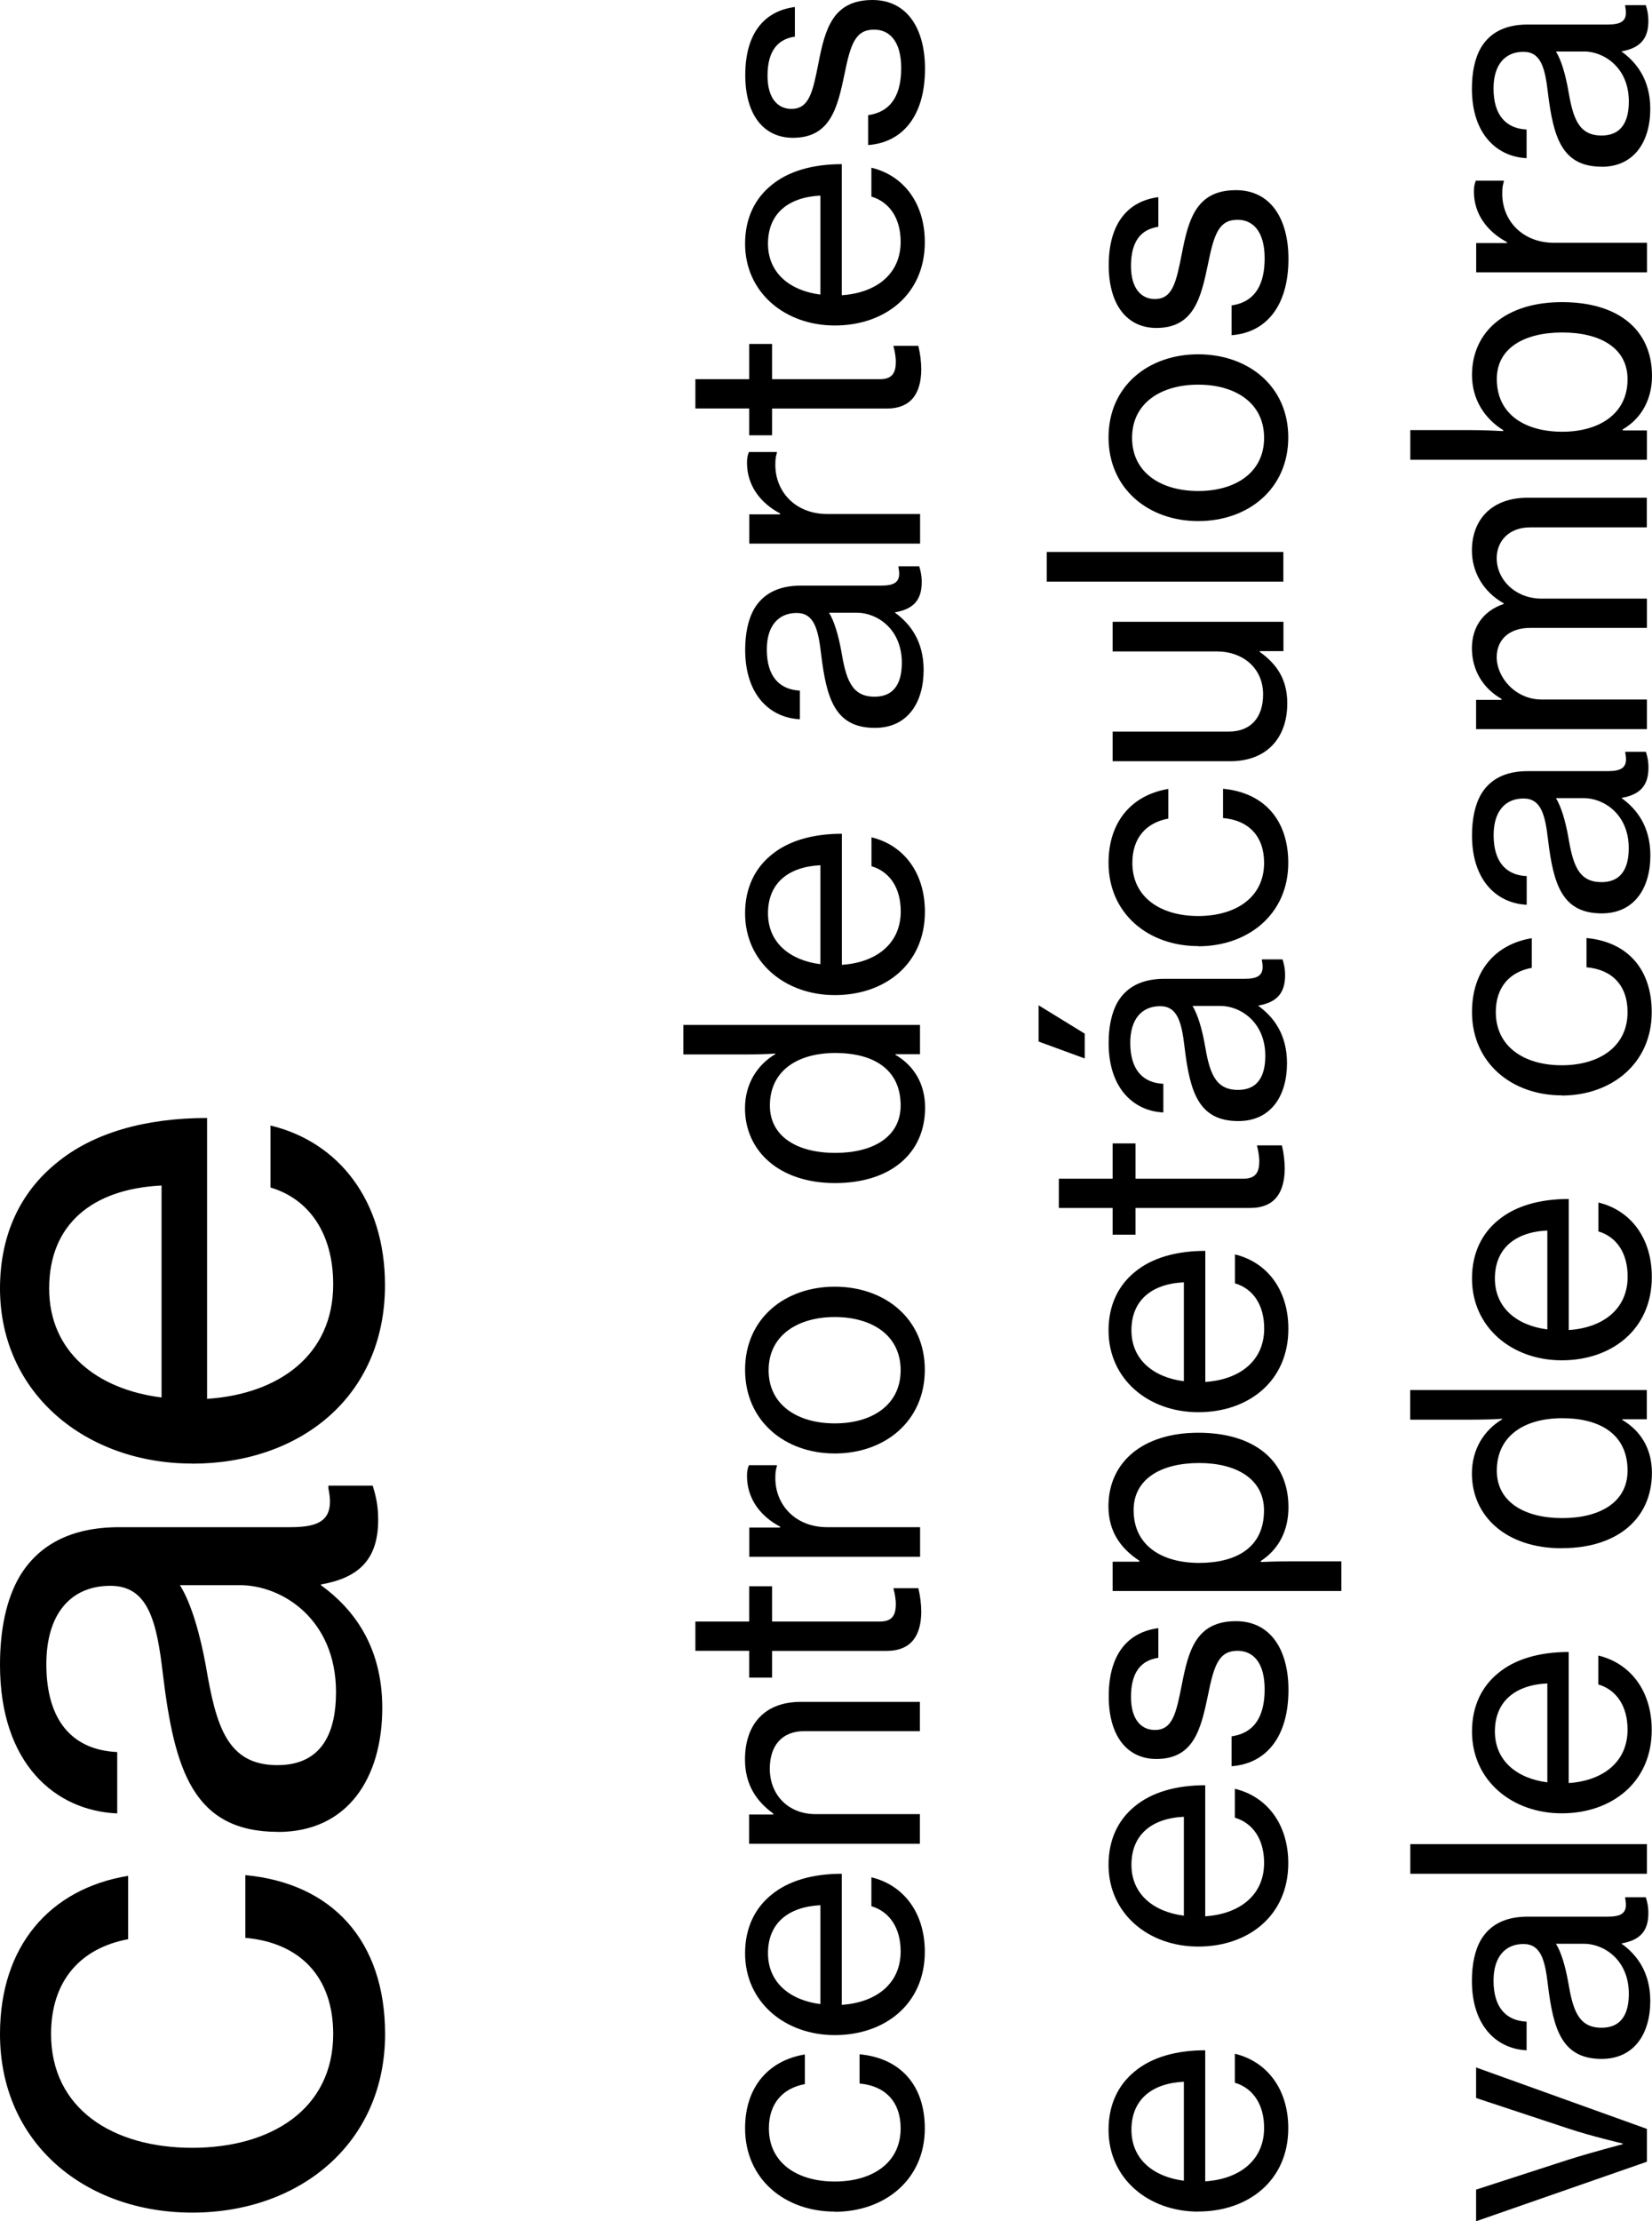 <?xml version="1.0" encoding="UTF-8"?>
<svg id="Layer_2" xmlns="http://www.w3.org/2000/svg" viewBox="0 0 181.81 244.37">
  <g id="Layer_1-2" data-name="Layer_1">
    <g>
      <path d="M91.87,243.32c-5.46,0-9.87-3.54-9.87-9.17,0-4.52,2.56-7.46,6.58-8.12v3.26c-2.45.46-3.96,2.14-3.96,4.87,0,3.85,3.18,5.85,7.25,5.85s7.25-2,7.25-5.85c0-2.94-1.72-4.69-4.52-4.93v-3.22c4.48.42,7.18,3.39,7.18,8.16,0,5.63-4.41,9.17-9.91,9.17"/>
      <path d="M91.87,223.9c-5.46,0-9.87-3.61-9.87-9,0-2.8,1.08-4.97,2.9-6.44,1.86-1.54,4.55-2.31,7.74-2.31v14.42c3.68-.24,6.48-2.24,6.48-5.88,0-2.59-1.23-4.38-3.22-4.97v-3.18c3.5.84,5.88,3.85,5.88,8.19,0,5.77-4.41,9.17-9.91,9.17M90.29,220.5v-10.89c-3.6.18-5.77,2.03-5.77,5.28s2.45,5.18,5.77,5.6"/>
      <path d="M85.11,199.64v-.11c-1.89-1.36-3.12-3.22-3.12-5.95,0-3.92,2.21-6.34,6.12-6.34h13.13v3.22h-12.74c-2.42,0-3.78,1.57-3.78,4.13,0,2.91,2.06,5.01,5.07,5h11.45v3.26h-18.8v-3.22h2.66Z"/>
      <path d="M82.45,184.56v-2.94h-5.92v-3.22h5.92v-3.88h2.52v3.88h11.87c1.37,0,1.75-.73,1.75-1.92,0-.56-.14-1.3-.25-1.64v-.11h2.73c.21.88.32,1.79.32,2.63-.03,2.52-1.05,4.27-3.82,4.27h-12.6v2.94h-2.52Z"/>
      <path d="M85.85,168.07v-.11c-2.17-1.15-3.64-3.08-3.64-5.57,0-.53.07-.84.21-1.19h3.08v.1c-.14.46-.17.77-.17,1.33,0,2.9,2.17,5.39,5.71,5.39h10.22v3.26h-18.8v-3.22h3.4Z"/>
      <path d="M91.87,159.91c-5.46,0-9.87-3.54-9.87-9.21s4.41-9.14,9.87-9.14,9.91,3.47,9.91,9.14-4.41,9.21-9.91,9.21M91.87,144.9c-4.06,0-7.28,2-7.28,5.85s3.22,5.85,7.28,5.85c4.06,0,7.25-1.99,7.25-5.85s-3.18-5.85-7.25-5.85"/>
      <path d="M91.9,130.16c-6.19,0-9.91-3.57-9.91-8.23,0-2.66,1.33-4.76,3.33-5.95v-.07c-.84.07-2.2.1-3.46.1h-6.65v-3.25h26.04s0,3.22,0,3.22h-2.7v.07c2.03,1.19,3.26,3.18,3.26,5.81,0,5.08-3.85,8.3-9.91,8.3M91.94,115.85c-4.24,0-7.21,2-7.21,5.78,0,3.46,3.08,5.22,7.21,5.21,4.13,0,7.18-1.75,7.18-5.22,0-4.02-3.04-5.77-7.18-5.77"/>
      <path d="M91.87,109.48c-5.46,0-9.87-3.61-9.87-9,0-2.8,1.09-4.97,2.91-6.44,1.86-1.54,4.55-2.31,7.74-2.31v14.42c3.68-.24,6.48-2.24,6.48-5.88,0-2.59-1.22-4.38-3.22-4.97v-3.18c3.5.84,5.88,3.85,5.88,8.19,0,5.77-4.41,9.17-9.91,9.17M90.29,106.08v-10.89c-3.6.18-5.77,2.03-5.77,5.29s2.45,5.18,5.77,5.6"/>
      <path d="M96.28,80.08c-4.38,0-5.32-3.22-5.91-8.09-.32-2.76-.77-4.55-2.69-4.55-2.03,0-3.29,1.43-3.29,4.02,0,2.98,1.4,4.41,3.64,4.52v3.15c-3.18-.14-6.02-2.56-6.02-7.63,0-1.79.32-3.36,1.01-4.55.95-1.58,2.59-2.52,5.11-2.52h8.79c1.51,0,2.31-.35,1.96-1.99v-.14h2.28c.14.45.28.98.28,1.75,0,1.99-.94,2.97-2.94,3.32v.04c1.65,1.19,3.15,3.11,3.15,6.3,0,3.57-1.75,6.37-5.35,6.37M94.32,67.41h-3.08c.59.95,1.05,2.59,1.33,4.13.52,3.08,1.08,5.11,3.67,5.11,2.42,0,3.01-1.86,3.01-3.74,0-3.75-2.77-5.5-4.94-5.5"/>
      <path d="M85.85,56.6v-.11c-2.17-1.15-3.64-3.08-3.64-5.57,0-.53.07-.84.21-1.19h3.08v.1c-.14.46-.17.77-.17,1.33,0,2.9,2.17,5.39,5.71,5.39h10.22v3.26h-18.8v-3.22h3.4Z"/>
      <path d="M82.45,47.88v-2.94h-5.92v-3.22h5.92v-3.88h2.52v3.88h11.87c1.37,0,1.75-.73,1.75-1.92,0-.56-.14-1.3-.25-1.64v-.11h2.73c.21.88.32,1.79.32,2.63-.03,2.52-1.05,4.27-3.82,4.27h-12.6v2.94h-2.52Z"/>
      <path d="M91.87,35.81c-5.46,0-9.87-3.61-9.87-9,0-2.8,1.08-4.97,2.9-6.44,1.86-1.54,4.55-2.31,7.74-2.31v14.42c3.68-.24,6.48-2.24,6.48-5.88,0-2.59-1.23-4.38-3.22-4.97v-3.18c3.5.84,5.88,3.85,5.88,8.19,0,5.78-4.41,9.17-9.91,9.17M90.29,32.41v-10.89c-3.6.18-5.77,2.03-5.77,5.29s2.45,5.18,5.77,5.6"/>
      <path d="M95.54,15.96v-3.29c2.73-.39,3.64-2.49,3.64-5.18,0-2.97-1.3-4.23-2.98-4.23-2.06,0-2.59,1.58-3.26,4.9-.77,3.68-1.54,7-5.67,7-3.22,0-5.25-2.52-5.25-6.9,0-4.73,2.21-7.07,5.46-7.49v3.26c-1.92.28-3.01,1.61-3.01,4.31,0,2.55,1.19,3.64,2.62,3.64,1.96,0,2.35-1.82,2.98-5.01.73-3.75,1.57-6.97,5.95-6.97,3.82,0,5.78,3.15,5.78,7.56,0,5.18-2.45,8.12-6.27,8.4"/>
      <path d="M131.87,243.32c-5.46,0-9.87-3.61-9.87-9,0-2.8,1.08-4.97,2.9-6.44,1.86-1.54,4.55-2.31,7.74-2.31v14.42c3.68-.24,6.48-2.24,6.48-5.88,0-2.59-1.23-4.38-3.22-4.97v-3.19c3.5.84,5.88,3.85,5.88,8.19,0,5.77-4.41,9.17-9.91,9.17M130.29,239.92v-10.89c-3.6.18-5.77,2.03-5.77,5.29s2.45,5.18,5.77,5.6"/>
      <path d="M131.87,214.16c-5.46,0-9.87-3.6-9.87-9,0-2.8,1.08-4.97,2.9-6.44,1.86-1.54,4.55-2.31,7.74-2.31v14.42c3.68-.24,6.48-2.24,6.48-5.88,0-2.59-1.23-4.38-3.22-4.97v-3.18c3.5.84,5.88,3.85,5.88,8.19,0,5.78-4.41,9.17-9.91,9.17M130.29,210.77v-10.89c-3.6.17-5.77,2.03-5.77,5.28s2.45,5.18,5.77,5.6"/>
      <path d="M135.54,194.32v-3.29c2.73-.39,3.64-2.49,3.64-5.18,0-2.98-1.3-4.23-2.98-4.23-2.06,0-2.59,1.57-3.26,4.9-.77,3.68-1.54,7-5.67,7-3.22,0-5.25-2.52-5.25-6.9,0-4.73,2.2-7.07,5.46-7.49v3.26c-1.92.28-3.01,1.61-3.01,4.3,0,2.56,1.19,3.64,2.62,3.64,1.96,0,2.35-1.82,2.98-5.01.73-3.74,1.57-6.96,5.95-6.96,3.82,0,5.78,3.15,5.78,7.56,0,5.18-2.45,8.12-6.27,8.4"/>
      <path d="M122.45,175.04v-3.22h2.94v-.11c-2.13-1.4-3.4-3.29-3.4-5.99,0-4.8,3.71-8.09,9.9-8.09s9.91,3.11,9.91,8.19c0,2.56-1.05,4.62-3.04,5.92v.11c.67-.03,1.71-.07,3.15-.07h5.71v3.26h-25.17ZM131.97,160.96c-4.13,0-7.21,1.71-7.21,5.18,0,3.99,3.22,5.81,7.21,5.81s7.14-1.61,7.14-5.78c0-3.46-3.05-5.21-7.14-5.21"/>
      <path d="M131.87,155.37c-5.46,0-9.87-3.61-9.87-9,0-2.8,1.09-4.97,2.91-6.44,1.86-1.54,4.55-2.31,7.74-2.31v14.42c3.68-.24,6.48-2.24,6.48-5.88,0-2.59-1.22-4.38-3.22-4.97v-3.18c3.5.84,5.88,3.85,5.88,8.19,0,5.78-4.41,9.17-9.91,9.17M130.29,151.97v-10.89c-3.6.17-5.77,2.03-5.77,5.28s2.45,5.18,5.77,5.6"/>
      <path d="M122.45,135.84v-2.94h-5.92v-3.22h5.92v-3.88h2.52v3.88h11.87c1.37,0,1.75-.73,1.75-1.92,0-.56-.14-1.3-.24-1.64v-.11h2.73c.21.88.31,1.79.31,2.62-.04,2.52-1.05,4.27-3.82,4.27h-12.6v2.94h-2.52Z"/>
      <path d="M114.3,114.59v-3.99l5.08,3.12v2.73l-5.08-1.86ZM136.28,123.34c-4.38,0-5.32-3.22-5.91-8.09-.32-2.76-.77-4.55-2.69-4.55-2.03,0-3.29,1.43-3.29,4.03,0,2.98,1.4,4.41,3.64,4.51v3.15c-3.18-.14-6.02-2.56-6.02-7.63,0-1.79.32-3.36,1.01-4.55.95-1.58,2.59-2.52,5.11-2.52h8.79c1.51,0,2.31-.35,1.96-2v-.14h2.27c.14.45.28.98.28,1.75,0,1.99-.94,2.98-2.94,3.33v.04c1.65,1.19,3.15,3.11,3.15,6.3,0,3.57-1.75,6.37-5.35,6.37M134.32,110.67h-3.08c.59.95,1.05,2.59,1.33,4.13.52,3.08,1.08,5.11,3.67,5.11,2.42,0,3.01-1.86,3.01-3.75,0-3.74-2.77-5.49-4.94-5.49"/>
      <path d="M131.87,104.09c-5.46,0-9.87-3.54-9.87-9.17,0-4.52,2.56-7.46,6.58-8.12v3.26c-2.45.45-3.96,2.14-3.96,4.87,0,3.85,3.18,5.85,7.25,5.85s7.25-2,7.25-5.85c0-2.94-1.71-4.69-4.52-4.93v-3.22c4.48.42,7.18,3.39,7.18,8.16,0,5.63-4.41,9.17-9.91,9.17"/>
      <path d="M141.25,71.64h-2.62v.07c1.85,1.33,3.04,2.98,3.04,5.67,0,3.89-2.34,6.37-6.27,6.37h-12.95v-3.26h12.78c2.38,0,3.78-1.5,3.78-4.1,0-2.87-2.21-4.72-5.11-4.72h-11.45v-3.26h18.8v3.22Z"/>
      <rect x="115.2" y="60.73" width="26.04" height="3.26"/>
      <path d="M131.87,57.33c-5.46,0-9.87-3.54-9.87-9.21s4.41-9.14,9.87-9.14,9.91,3.47,9.91,9.14-4.41,9.21-9.91,9.21M131.87,42.32c-4.06,0-7.28,1.99-7.28,5.85s3.22,5.85,7.28,5.85,7.25-2,7.25-5.85-3.18-5.85-7.25-5.85"/>
      <path d="M135.54,36.89v-3.29c2.73-.39,3.64-2.49,3.64-5.18,0-2.98-1.3-4.24-2.98-4.24-2.06,0-2.59,1.58-3.26,4.9-.77,3.68-1.54,7-5.67,7-3.22,0-5.25-2.52-5.25-6.9,0-4.72,2.21-7.07,5.46-7.49v3.26c-1.92.28-3.01,1.61-3.01,4.31,0,2.55,1.19,3.64,2.62,3.64,1.96,0,2.35-1.82,2.98-5.01.73-3.74,1.57-6.97,5.95-6.97,3.82,0,5.78,3.15,5.78,7.56,0,5.18-2.45,8.12-6.27,8.4"/>
      <path d="M162.45,244.37v-3.47l10.15-3.29c2.52-.8,5.99-1.71,5.99-1.71v-.07s-3.47-.81-5.99-1.65l-10.15-3.36v-3.36l18.8,6.76v3.61l-18.8,6.55Z"/>
      <path d="M176.28,226.52c-4.38,0-5.32-3.22-5.92-8.09-.32-2.77-.77-4.55-2.7-4.55-2.03,0-3.29,1.44-3.29,4.03,0,2.97,1.4,4.41,3.64,4.51v3.15c-3.18-.14-6.02-2.56-6.02-7.63,0-1.79.31-3.36,1.01-4.55.95-1.58,2.59-2.52,5.11-2.52h8.79c1.51,0,2.31-.35,1.96-1.99v-.14h2.27c.14.45.28.98.28,1.75,0,1.99-.95,2.97-2.94,3.32v.04c1.65,1.19,3.15,3.11,3.15,6.3,0,3.57-1.75,6.37-5.36,6.37M174.32,213.85h-3.08c.6.95,1.05,2.59,1.33,4.13.52,3.08,1.09,5.11,3.68,5.11,2.42,0,3.01-1.86,3.01-3.74,0-3.75-2.77-5.5-4.94-5.5"/>
      <rect x="155.21" y="202.89" width="26.04" height="3.26"/>
      <path d="M171.87,199.5c-5.46,0-9.87-3.61-9.87-9,0-2.8,1.08-4.97,2.9-6.44,1.86-1.54,4.55-2.31,7.74-2.31v14.42c3.67-.24,6.48-2.24,6.48-5.88,0-2.59-1.23-4.38-3.22-4.97v-3.18c3.5.84,5.88,3.85,5.88,8.19,0,5.77-4.41,9.17-9.91,9.17M170.29,196.1v-10.89c-3.6.17-5.77,2.03-5.77,5.28s2.45,5.18,5.77,5.6"/>
      <path d="M171.9,170.34c-6.2,0-9.91-3.57-9.91-8.23,0-2.66,1.33-4.76,3.32-5.95v-.07c-.84.07-2.21.1-3.46.1h-6.65v-3.26h26.04v3.22h-2.7v.07c2.03,1.19,3.26,3.18,3.26,5.81,0,5.08-3.85,8.3-9.9,8.3M171.94,156.03c-4.24,0-7.21,1.99-7.21,5.77,0,3.47,3.08,5.22,7.21,5.22s7.18-1.75,7.18-5.22c0-4.02-3.05-5.77-7.18-5.77"/>
      <path d="M171.87,149.66c-5.46,0-9.87-3.61-9.87-9,0-2.8,1.09-4.97,2.91-6.44,1.86-1.54,4.55-2.31,7.74-2.31v14.42c3.68-.24,6.48-2.24,6.48-5.88,0-2.59-1.22-4.38-3.22-4.97v-3.18c3.5.84,5.88,3.85,5.88,8.19,0,5.77-4.41,9.17-9.91,9.17M170.29,146.27v-10.89c-3.6.17-5.77,2.03-5.77,5.28s2.45,5.18,5.77,5.6"/>
      <path d="M171.87,120.51c-5.46,0-9.87-3.54-9.87-9.17,0-4.52,2.56-7.46,6.58-8.12v3.26c-2.45.45-3.96,2.14-3.96,4.87,0,3.85,3.18,5.85,7.25,5.85s7.25-2,7.25-5.85c0-2.94-1.71-4.69-4.52-4.93v-3.22c4.48.42,7.18,3.39,7.18,8.16,0,5.63-4.41,9.17-9.91,9.17"/>
      <path d="M176.28,100.49c-4.38,0-5.32-3.22-5.91-8.09-.32-2.76-.77-4.55-2.7-4.55-2.03,0-3.29,1.43-3.29,4.03,0,2.98,1.4,4.41,3.64,4.51v3.15c-3.18-.14-6.02-2.56-6.02-7.63,0-1.79.32-3.36,1.01-4.55.95-1.58,2.59-2.52,5.11-2.52h8.79c1.51,0,2.31-.35,1.96-1.99v-.14h2.27c.14.45.28.98.28,1.75,0,1.99-.95,2.97-2.94,3.32v.04c1.65,1.19,3.15,3.11,3.15,6.3,0,3.57-1.75,6.37-5.35,6.37M174.32,87.81h-3.08c.59.95,1.05,2.59,1.33,4.13.52,3.08,1.08,5.11,3.67,5.11,2.42,0,3.01-1.86,3.01-3.74,0-3.75-2.77-5.5-4.94-5.5"/>
      <path d="M162.45,80.22v-3.22h2.8v-.11c-2.03-1.15-3.26-3.15-3.26-5.57,0-2.27,1.19-4.1,3.5-4.87v-.07c-2.34-1.33-3.5-3.54-3.5-5.81,0-3.43,2.21-5.81,6.12-5.81h13.13v3.26h-12.85c-2.31,0-3.67,1.5-3.67,3.39,0,2.38,2.07,4.45,4.94,4.45h11.59v3.22h-12.85c-2.31,0-3.68,1.3-3.68,3.22,0,2.24,2.07,4.66,4.94,4.66h11.59v3.26h-18.8Z"/>
      <path d="M178.59,47.25v.11h2.66v3.22h-26.04v-3.26h6.65c1.44,0,2.77.07,3.57.11v-.11c-1.99-1.23-3.43-3.33-3.43-6.06,0-4.76,3.71-8.02,9.91-8.02s9.9,3.05,9.9,8.12c0,2.52-1.12,4.66-3.22,5.88M171.94,36.58c-4.13,0-7.21,1.68-7.21,5.11,0,3.99,3.22,5.81,7.21,5.81s7.18-1.92,7.18-5.77c0-3.47-3.05-5.15-7.18-5.15"/>
      <path d="M165.85,26.74v-.1c-2.17-1.16-3.64-3.08-3.64-5.57,0-.52.07-.84.21-1.19h3.08v.11c-.14.45-.17.77-.17,1.33,0,2.91,2.17,5.39,5.71,5.39h10.22v3.25h-18.8v-3.22h3.4Z"/>
      <path d="M176.28,18.34c-4.38,0-5.32-3.22-5.92-8.09-.32-2.77-.77-4.55-2.7-4.55-2.03,0-3.29,1.43-3.29,4.03,0,2.98,1.4,4.41,3.64,4.52v3.15c-3.18-.14-6.02-2.56-6.02-7.63,0-1.79.31-3.36,1.01-4.55.95-1.58,2.59-2.52,5.11-2.52h8.79c1.51,0,2.31-.35,1.96-1.99v-.14h2.27c.14.45.28.98.28,1.75,0,1.99-.95,2.97-2.94,3.33v.03c1.65,1.19,3.15,3.11,3.15,6.3,0,3.57-1.75,6.37-5.36,6.37M174.32,5.67h-3.08c.6.95,1.05,2.59,1.33,4.13.52,3.08,1.09,5.11,3.68,5.11,2.42,0,3.01-1.86,3.01-3.75,0-3.75-2.77-5.5-4.94-5.5"/>
      <path d="M21.15,243.43C9.45,243.43,0,235.86,0,223.78c0-9.67,5.47-15.98,14.1-17.4v6.97c-5.25.98-8.48,4.58-8.48,10.43,0,8.25,6.83,12.52,15.53,12.52,8.7,0,15.52-4.27,15.52-12.52,0-6.3-3.67-10.05-9.67-10.58v-6.9c9.6.9,15.38,7.27,15.38,17.48,0,12.07-9.45,19.65-21.22,19.65"/>
      <path d="M30.6,201.54c-9.38,0-11.4-6.9-12.67-17.32-.68-5.93-1.65-9.75-5.78-9.75-4.35,0-7.05,3.07-7.05,8.62,0,6.37,3,9.45,7.8,9.67v6.75C6.08,199.22,0,194.04,0,183.17c0-3.82.67-7.2,2.17-9.75,2.03-3.38,5.55-5.4,10.95-5.4h18.82c3.22,0,4.95-.75,4.2-4.27v-.3h4.88c.3.98.6,2.1.6,3.75,0,4.28-2.03,6.38-6.3,7.12v.08c3.52,2.55,6.75,6.67,6.75,13.5,0,7.65-3.75,13.65-11.48,13.65M26.4,174.4h-6.6c1.28,2.02,2.25,5.55,2.85,8.85,1.12,6.6,2.32,10.95,7.88,10.95,5.17,0,6.45-3.98,6.45-8.03,0-8.02-5.92-11.77-10.57-11.77"/>
      <path d="M21.15,161.02c-11.7,0-21.15-7.72-21.15-19.27,0-6,2.32-10.65,6.22-13.8,3.98-3.3,9.75-4.95,16.57-4.95v30.9c7.88-.52,13.88-4.8,13.88-12.6,0-5.55-2.62-9.38-6.9-10.65v-6.82c7.5,1.8,12.6,8.25,12.6,17.55,0,12.38-9.45,19.65-21.22,19.65M17.78,153.75v-23.32c-7.72.38-12.37,4.35-12.37,11.32s5.25,11.1,12.37,12"/>
    </g>
  </g>
</svg>